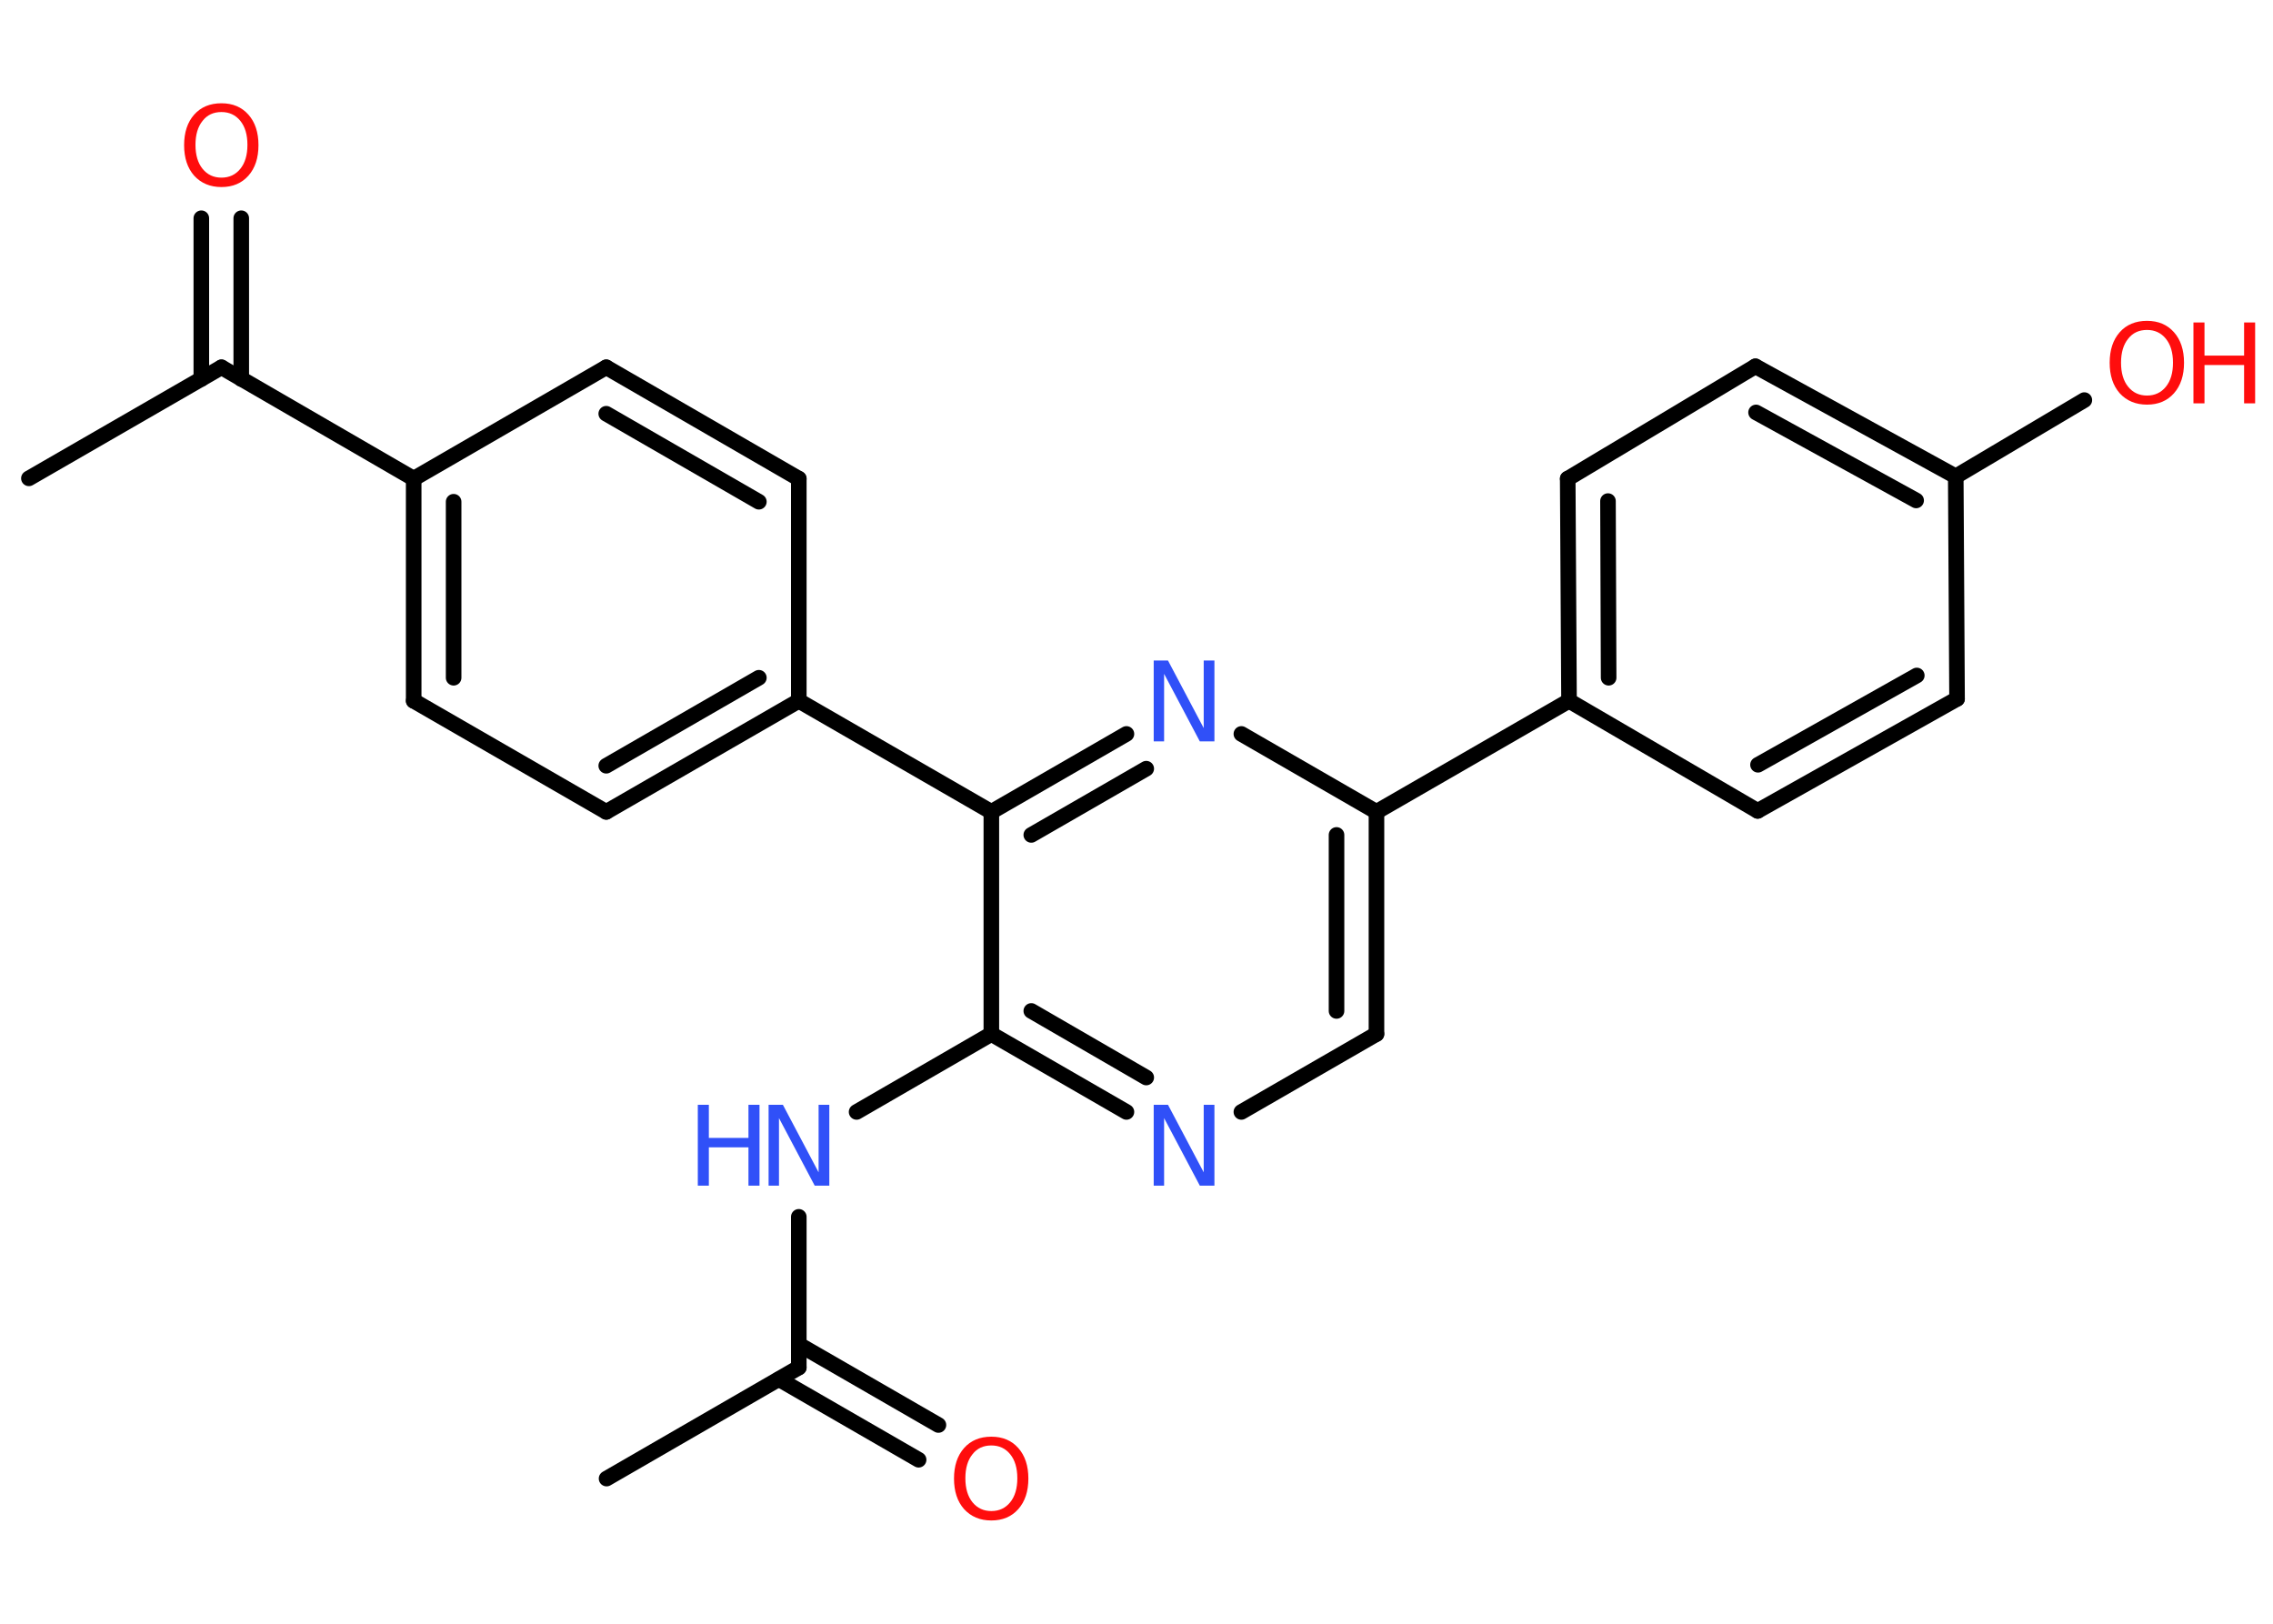 <?xml version='1.0' encoding='UTF-8'?>
<!DOCTYPE svg PUBLIC "-//W3C//DTD SVG 1.1//EN" "http://www.w3.org/Graphics/SVG/1.1/DTD/svg11.dtd">
<svg version='1.2' xmlns='http://www.w3.org/2000/svg' xmlns:xlink='http://www.w3.org/1999/xlink' width='70.0mm' height='50.0mm' viewBox='0 0 70.0 50.0'>
  <desc>Generated by the Chemistry Development Kit (http://github.com/cdk)</desc>
  <g stroke-linecap='round' stroke-linejoin='round' stroke='#000000' stroke-width='.48' fill='#FF0D0D'>
    <rect x='.0' y='.0' width='70.0' height='50.0' fill='#FFFFFF' stroke='none'/>
    <g id='mol1' class='mol'>
      <line id='mol1bnd1' class='bond' x1='18.68' y1='45.53' x2='24.6' y2='42.11'/>
      <g id='mol1bnd2' class='bond'>
        <line x1='24.6' y1='41.4' x2='28.9' y2='43.88'/>
        <line x1='23.99' y1='42.47' x2='28.29' y2='44.95'/>
      </g>
      <line id='mol1bnd3' class='bond' x1='24.6' y1='42.11' x2='24.6' y2='37.47'/>
      <line id='mol1bnd4' class='bond' x1='26.38' y1='34.24' x2='30.53' y2='31.84'/>
      <g id='mol1bnd5' class='bond'>
        <line x1='30.53' y1='31.84' x2='34.69' y2='34.24'/>
        <line x1='31.76' y1='31.13' x2='35.3' y2='33.18'/>
      </g>
      <line id='mol1bnd6' class='bond' x1='38.23' y1='34.24' x2='42.39' y2='31.84'/>
      <g id='mol1bnd7' class='bond'>
        <line x1='42.39' y1='31.84' x2='42.39' y2='25.0'/>
        <line x1='41.16' y1='31.13' x2='41.16' y2='25.71'/>
      </g>
      <line id='mol1bnd8' class='bond' x1='42.39' y1='25.0' x2='48.32' y2='21.58'/>
      <g id='mol1bnd9' class='bond'>
        <line x1='48.28' y1='14.74' x2='48.32' y2='21.58'/>
        <line x1='49.52' y1='15.43' x2='49.54' y2='20.87'/>
      </g>
      <line id='mol1bnd10' class='bond' x1='48.28' y1='14.74' x2='54.06' y2='11.28'/>
      <g id='mol1bnd11' class='bond'>
        <line x1='60.23' y1='14.67' x2='54.06' y2='11.28'/>
        <line x1='59.01' y1='15.41' x2='54.08' y2='12.7'/>
      </g>
      <line id='mol1bnd12' class='bond' x1='60.23' y1='14.67' x2='64.19' y2='12.32'/>
      <line id='mol1bnd13' class='bond' x1='60.23' y1='14.67' x2='60.27' y2='21.52'/>
      <g id='mol1bnd14' class='bond'>
        <line x1='54.13' y1='24.97' x2='60.27' y2='21.52'/>
        <line x1='54.14' y1='23.55' x2='59.03' y2='20.8'/>
      </g>
      <line id='mol1bnd15' class='bond' x1='48.32' y1='21.58' x2='54.13' y2='24.97'/>
      <line id='mol1bnd16' class='bond' x1='42.39' y1='25.0' x2='38.23' y2='22.6'/>
      <g id='mol1bnd17' class='bond'>
        <line x1='34.69' y1='22.6' x2='30.53' y2='25.0'/>
        <line x1='35.3' y1='23.67' x2='31.76' y2='25.71'/>
      </g>
      <line id='mol1bnd18' class='bond' x1='30.53' y1='31.84' x2='30.53' y2='25.0'/>
      <line id='mol1bnd19' class='bond' x1='30.53' y1='25.0' x2='24.6' y2='21.58'/>
      <g id='mol1bnd20' class='bond'>
        <line x1='18.67' y1='25.0' x2='24.6' y2='21.58'/>
        <line x1='18.67' y1='23.58' x2='23.37' y2='20.87'/>
      </g>
      <line id='mol1bnd21' class='bond' x1='18.67' y1='25.0' x2='12.74' y2='21.58'/>
      <g id='mol1bnd22' class='bond'>
        <line x1='12.74' y1='14.74' x2='12.74' y2='21.58'/>
        <line x1='13.97' y1='15.45' x2='13.97' y2='20.87'/>
      </g>
      <line id='mol1bnd23' class='bond' x1='12.74' y1='14.74' x2='6.82' y2='11.31'/>
      <line id='mol1bnd24' class='bond' x1='6.82' y1='11.31' x2='.89' y2='14.73'/>
      <g id='mol1bnd25' class='bond'>
        <line x1='6.2' y1='11.67' x2='6.2' y2='6.72'/>
        <line x1='7.43' y1='11.67' x2='7.43' y2='6.72'/>
      </g>
      <line id='mol1bnd26' class='bond' x1='12.74' y1='14.74' x2='18.67' y2='11.31'/>
      <g id='mol1bnd27' class='bond'>
        <line x1='24.6' y1='14.74' x2='18.67' y2='11.31'/>
        <line x1='23.37' y1='15.45' x2='18.67' y2='12.74'/>
      </g>
      <line id='mol1bnd28' class='bond' x1='24.6' y1='21.58' x2='24.6' y2='14.74'/>
      <path id='mol1atm3' class='atom' d='M30.53 44.51q-.37 .0 -.58 .27q-.22 .27 -.22 .74q.0 .47 .22 .74q.22 .27 .58 .27q.36 .0 .58 -.27q.22 -.27 .22 -.74q.0 -.47 -.22 -.74q-.22 -.27 -.58 -.27zM30.53 44.24q.52 .0 .83 .35q.31 .35 .31 .94q.0 .59 -.31 .94q-.31 .35 -.83 .35q-.52 .0 -.84 -.35q-.31 -.35 -.31 -.94q.0 -.59 .31 -.94q.31 -.35 .84 -.35z' stroke='none'/>
      <g id='mol1atm4' class='atom'>
        <path d='M23.66 34.02h.45l1.1 2.08v-2.08h.33v2.49h-.45l-1.1 -2.08v2.08h-.32v-2.49z' stroke='none' fill='#3050F8'/>
        <path d='M21.49 34.02h.34v1.02h1.22v-1.02h.34v2.49h-.34v-1.18h-1.22v1.18h-.34v-2.49z' stroke='none' fill='#3050F8'/>
      </g>
      <path id='mol1atm6' class='atom' d='M35.52 34.02h.45l1.1 2.08v-2.08h.33v2.49h-.45l-1.1 -2.08v2.08h-.32v-2.49z' stroke='none' fill='#3050F8'/>
      <g id='mol1atm13' class='atom'>
        <path d='M66.12 10.16q-.37 .0 -.58 .27q-.22 .27 -.22 .74q.0 .47 .22 .74q.22 .27 .58 .27q.36 .0 .58 -.27q.22 -.27 .22 -.74q.0 -.47 -.22 -.74q-.22 -.27 -.58 -.27zM66.12 9.88q.52 .0 .83 .35q.31 .35 .31 .94q.0 .59 -.31 .94q-.31 .35 -.83 .35q-.52 .0 -.84 -.35q-.31 -.35 -.31 -.94q.0 -.59 .31 -.94q.31 -.35 .84 -.35z' stroke='none'/>
        <path d='M67.55 9.93h.34v1.02h1.22v-1.02h.34v2.49h-.34v-1.18h-1.22v1.18h-.34v-2.49z' stroke='none'/>
      </g>
      <path id='mol1atm16' class='atom' d='M35.52 20.34h.45l1.1 2.08v-2.08h.33v2.49h-.45l-1.1 -2.08v2.08h-.32v-2.49z' stroke='none' fill='#3050F8'/>
      <path id='mol1atm24' class='atom' d='M6.82 3.45q-.37 .0 -.58 .27q-.22 .27 -.22 .74q.0 .47 .22 .74q.22 .27 .58 .27q.36 .0 .58 -.27q.22 -.27 .22 -.74q.0 -.47 -.22 -.74q-.22 -.27 -.58 -.27zM6.82 3.18q.52 .0 .83 .35q.31 .35 .31 .94q.0 .59 -.31 .94q-.31 .35 -.83 .35q-.52 .0 -.84 -.35q-.31 -.35 -.31 -.94q.0 -.59 .31 -.94q.31 -.35 .84 -.35z' stroke='none'/>
    </g>
  </g>
</svg>
